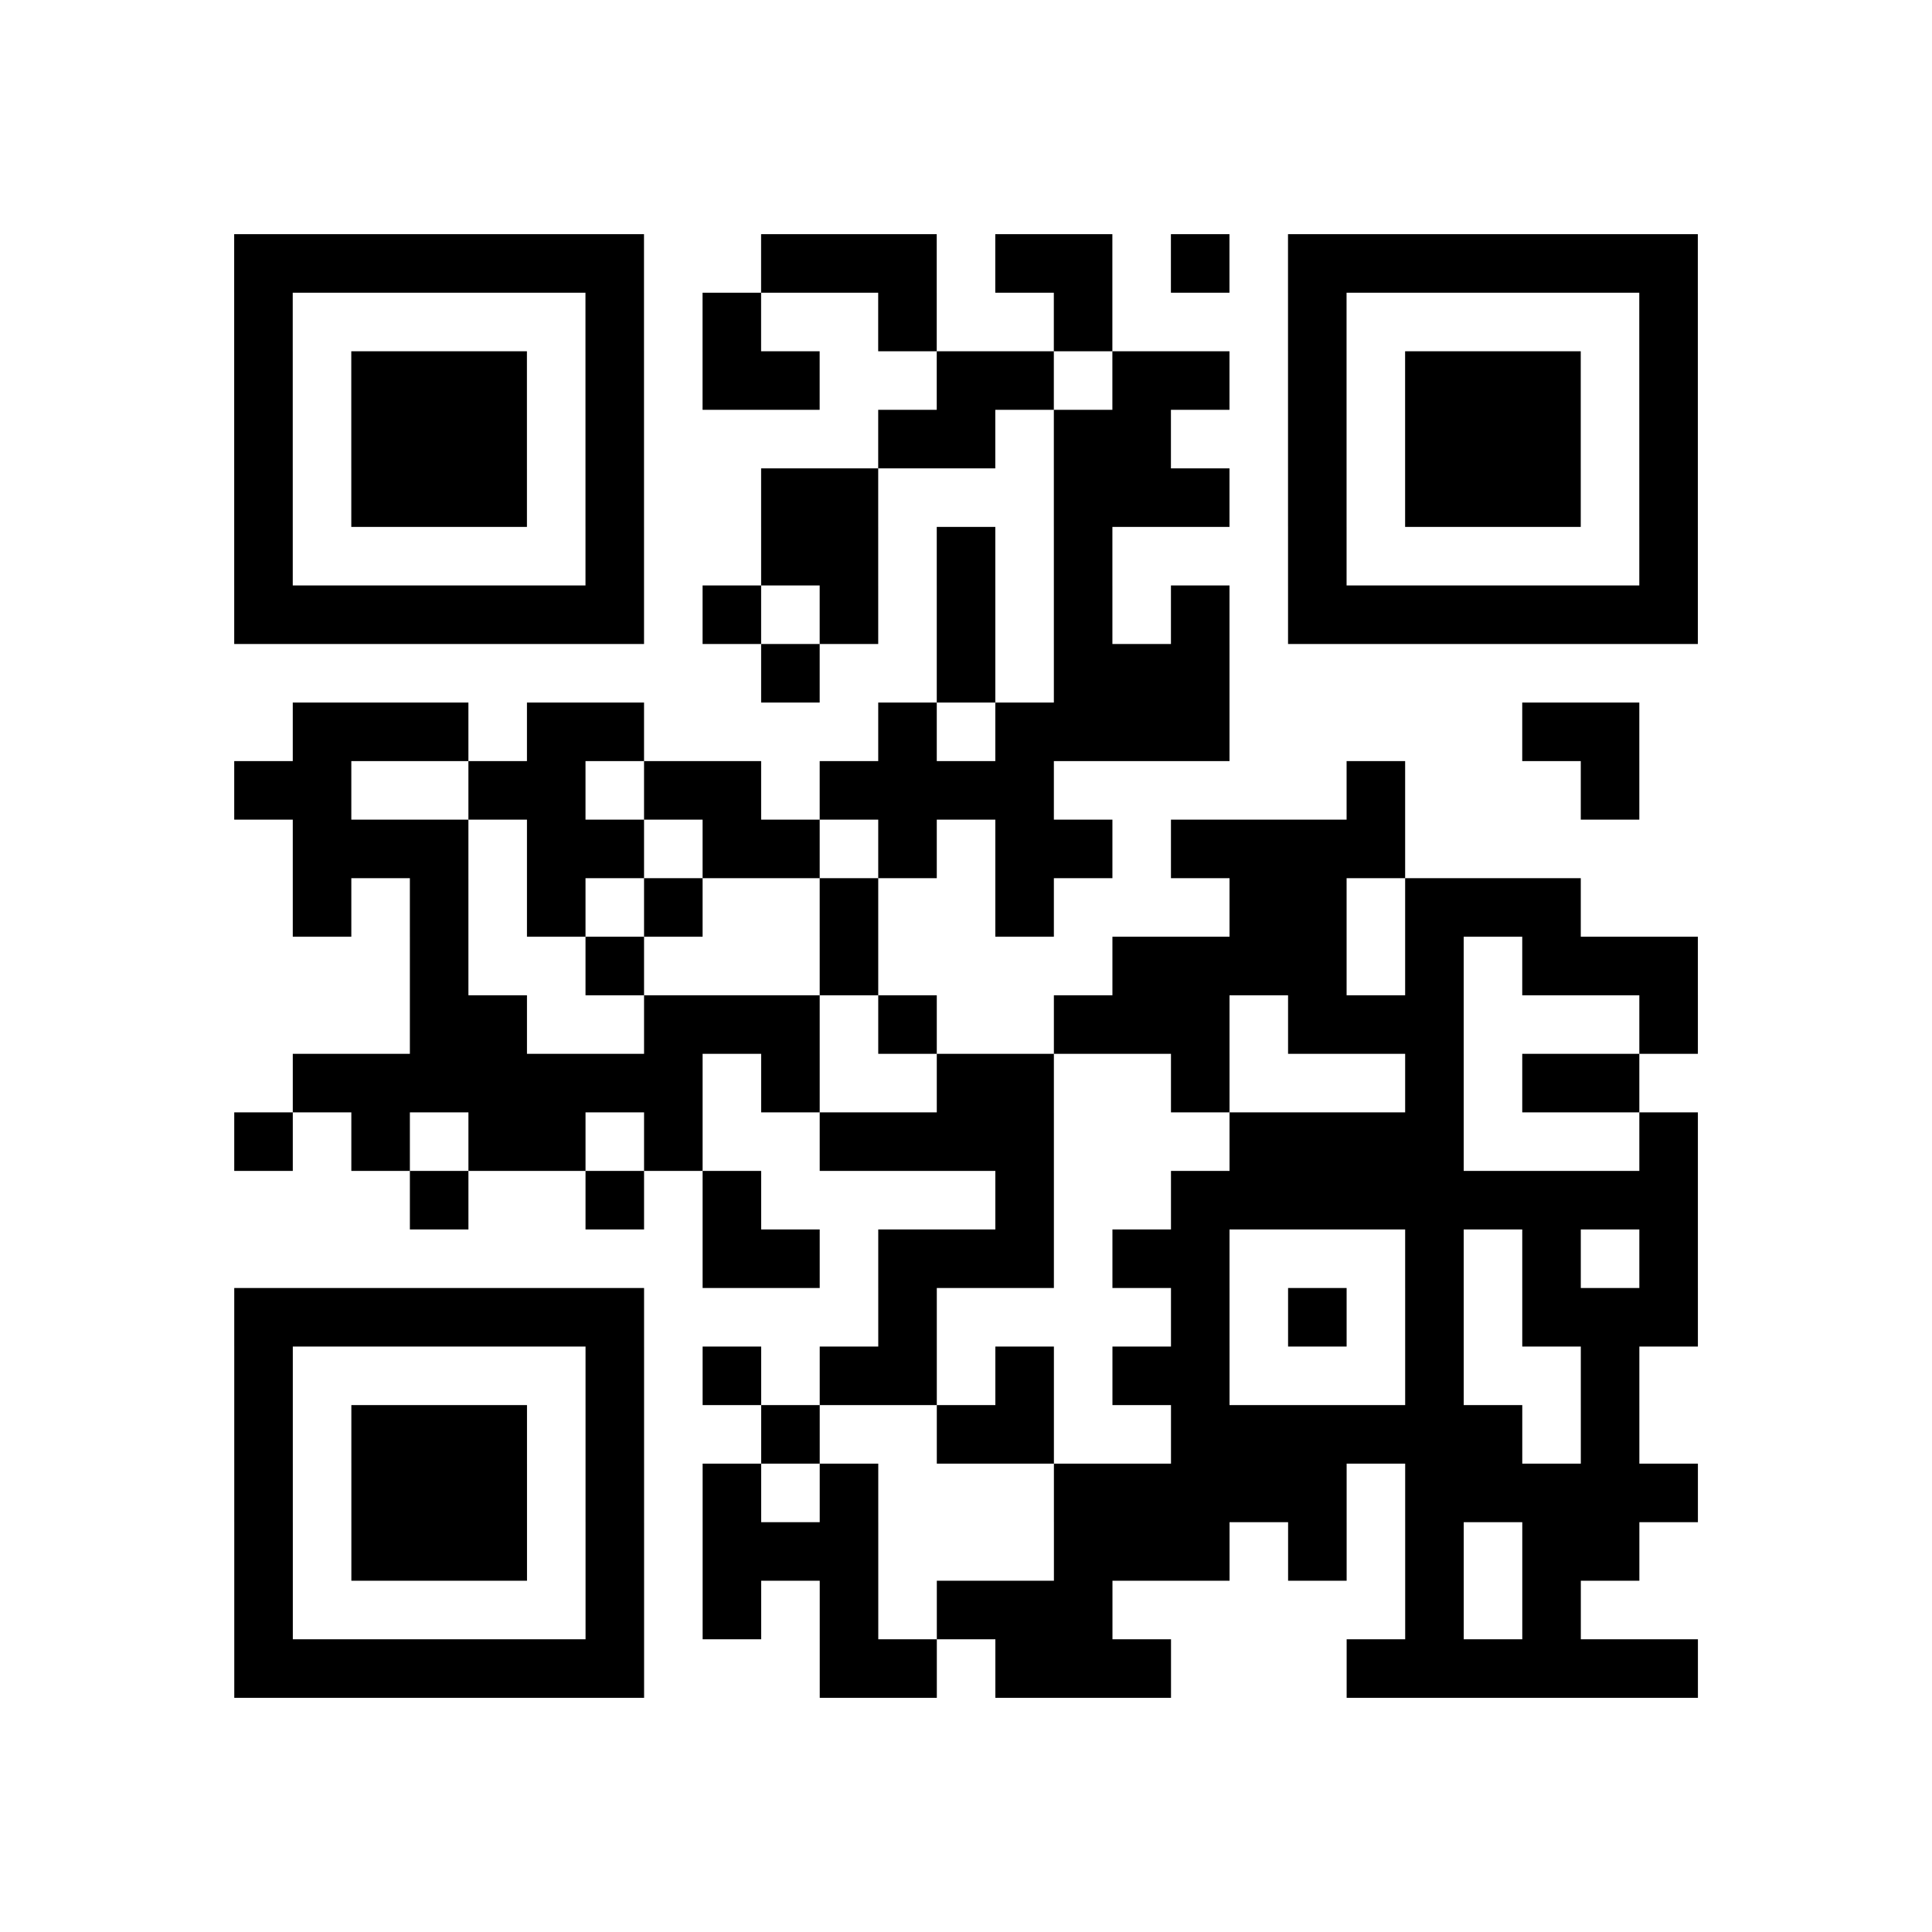 <?xml version="1.0" encoding="utf-8"?>
<svg xmlns="http://www.w3.org/2000/svg" width="132" height="132" class="segno"><path transform="scale(4)" class="qrline" stroke="#000" d="M4 4.5h7m2 0h3m1 0h2m1 0h1m1 0h7m-25 1h1m5 0h1m1 0h1m2 0h1m2 0h1m3 0h1m5 0h1m-25 1h1m1 0h3m1 0h1m1 0h2m2 0h2m1 0h2m1 0h1m1 0h3m1 0h1m-25 1h1m1 0h3m1 0h1m4 0h2m1 0h2m2 0h1m1 0h3m1 0h1m-25 1h1m1 0h3m1 0h1m2 0h2m3 0h3m1 0h1m1 0h3m1 0h1m-25 1h1m5 0h1m2 0h2m1 0h1m1 0h1m3 0h1m5 0h1m-25 1h7m1 0h1m1 0h1m1 0h1m1 0h1m1 0h1m1 0h7m-16 1h1m2 0h1m1 0h3m-16 1h3m1 0h2m4 0h1m1 0h4m5 0h2m-24 1h2m2 0h2m1 0h2m1 0h4m5 0h1m3 0h1m-23 1h3m1 0h2m1 0h2m1 0h1m1 0h2m1 0h4m-19 1h1m1 0h1m1 0h1m1 0h1m2 0h1m2 0h1m3 0h2m1 0h3m-20 1h1m2 0h1m3 0h1m4 0h4m1 0h1m1 0h3m-22 1h2m2 0h3m1 0h1m2 0h3m1 0h3m3 0h1m-24 1h7m1 0h1m2 0h2m2 0h1m3 0h1m1 0h2m-24 1h1m1 0h1m1 0h2m1 0h1m2 0h4m3 0h4m3 0h1m-22 1h1m2 0h1m1 0h1m4 0h1m2 0h9m-17 1h2m1 0h3m1 0h2m3 0h1m1 0h1m1 0h1m-25 1h7m4 0h1m4 0h1m1 0h1m1 0h1m1 0h3m-25 1h1m5 0h1m1 0h1m1 0h2m1 0h1m1 0h2m3 0h1m2 0h1m-24 1h1m1 0h3m1 0h1m2 0h1m2 0h2m2 0h6m1 0h1m-24 1h1m1 0h3m1 0h1m1 0h1m1 0h1m3 0h5m1 0h5m-25 1h1m1 0h3m1 0h1m1 0h3m3 0h3m1 0h1m1 0h1m1 0h2m-24 1h1m5 0h1m1 0h1m1 0h1m1 0h3m5 0h1m1 0h1m-23 1h7m3 0h2m1 0h3m3 0h6"/></svg>

